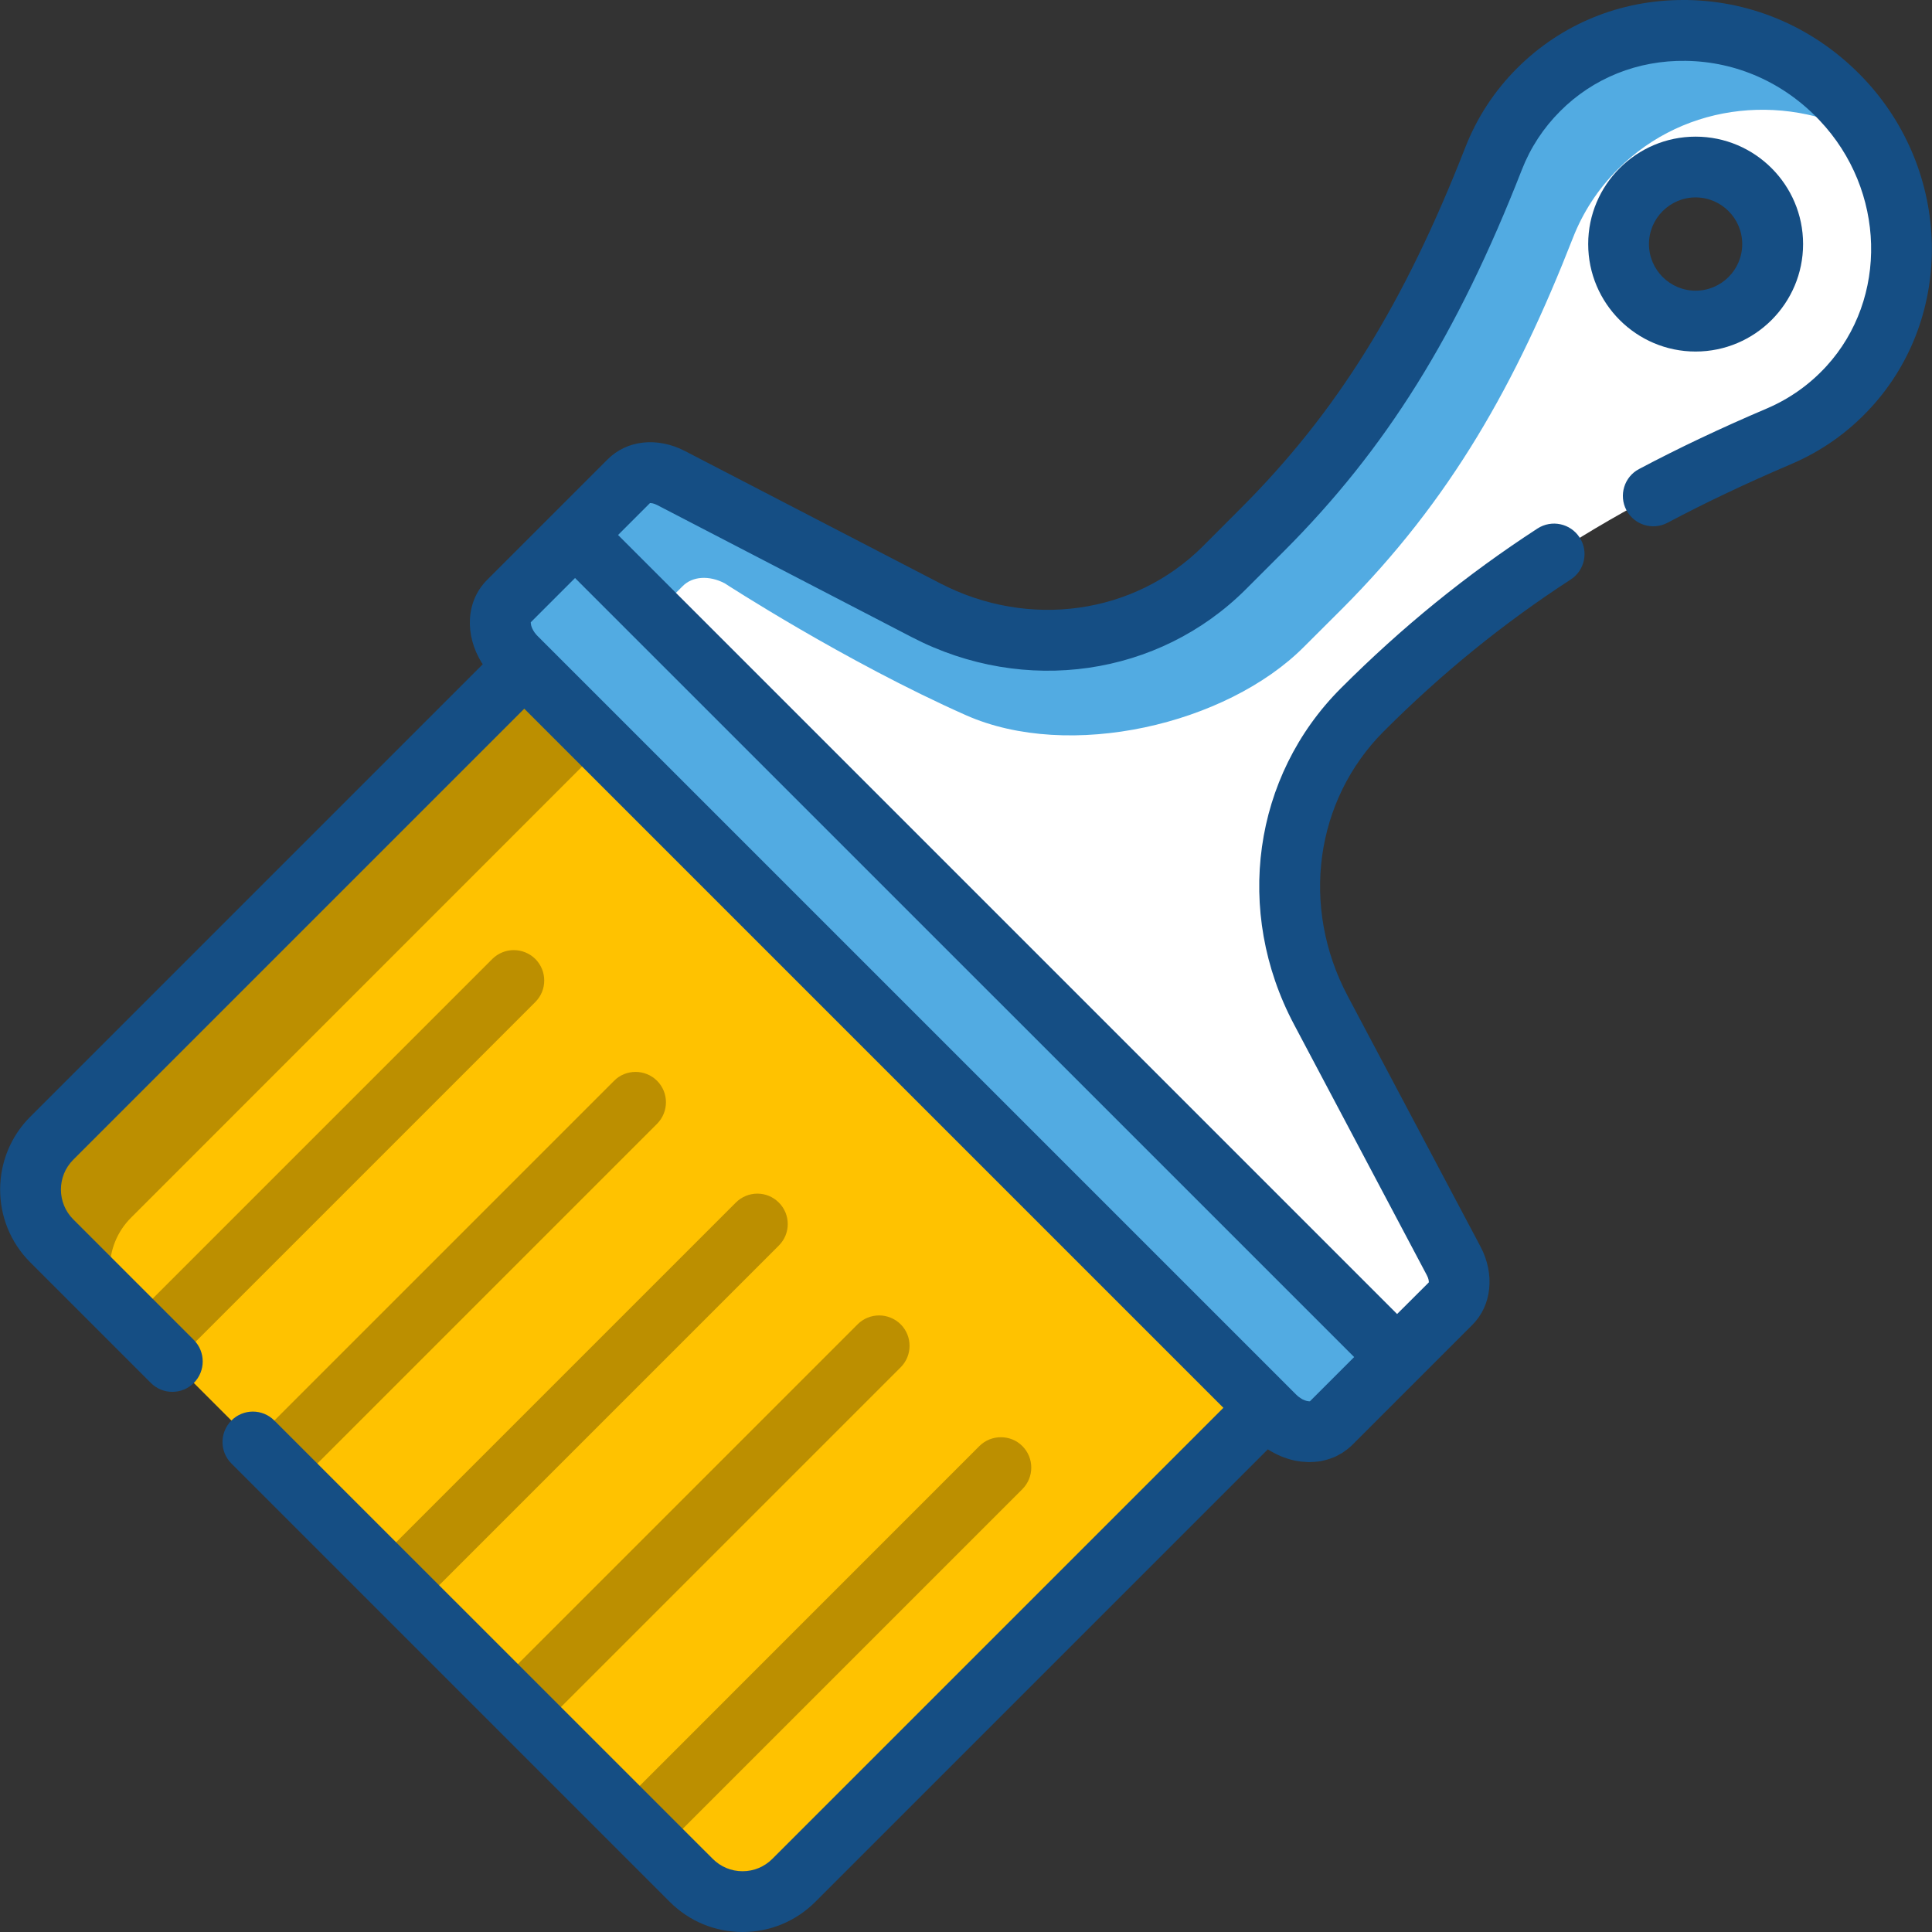 <?xml version="1.0" encoding="UTF-8"?>
<svg width="22px" height="22px" viewBox="0 0 22 22" version="1.1" xmlns="http://www.w3.org/2000/svg" xmlns:xlink="http://www.w3.org/1999/xlink">
    <rect x="0" y="0" width="22" height="22" fill="#333333" stroke="none"/>
    <!-- Generator: sketchtool 64 (101010) - https://sketch.com -->
    <title></title>
    <desc>Created with sketchtool.</desc>
    <g id="Web" stroke="none" stroke-width="1" fill="none" fill-rule="evenodd">
        <g id="5.-Document-capture" transform="translate(-683, -144)" fill-rule="nonzero">
            <g id="paint" transform="translate(694, 155) scale(-1, -1) translate(-694, -155) translate(683, 144)">
                <path d="M16.123,14.512 L7.487,5.876 C7.286,5.676 7,5.637 6.848,5.79 L5.818,6.82 L5.477,7.161 C5.364,7.273 5.353,7.465 5.448,7.644 L6.96,10.497 C7.568,11.644 7.377,13.028 6.487,13.918 L6.487,13.918 C5.077,15.328 3.581,16.247 1.74,17.033 C1.448,17.158 1.178,17.344 0.949,17.594 C0.119,18.5 0.154,19.941 1.027,20.866 C1.978,21.874 3.54,21.918 4.479,20.979 C4.709,20.749 4.88,20.481 4.993,20.194 C5.638,18.544 6.381,17.212 7.627,15.966 L8.057,15.536 C8.94,14.653 10.31,14.457 11.454,15.05 L14.357,16.556 C14.536,16.648 14.724,16.636 14.836,16.524 L16.209,15.151 C16.361,14.998 16.323,14.712 16.123,14.512 Z M2.692,20.098 C2.207,20.098 1.815,19.705 1.815,19.221 C1.815,18.736 2.207,18.344 2.692,18.344 C3.176,18.344 3.569,18.736 3.569,19.221 C3.569,19.705 3.176,20.098 2.692,20.098 Z" id="Shape" fill="#FFFFFF"></path>
                <path d="M16.03,14.42 L7.579,5.969 L12.96,0.588 C13.283,0.265 13.806,0.265 14.129,0.588 L21.411,7.87 C21.733,8.193 21.733,8.716 21.411,9.039 L16.03,14.42 Z" id="Path" fill="#FFC200"></path>
                <path d="M21.411,7.87 L20.507,6.966 C20.83,7.289 20.83,7.813 20.507,8.135 L15.127,13.516 L16.03,14.419 L21.411,9.039 C21.733,8.716 21.733,8.193 21.411,7.87 Z" id="Path" fill="#BC8F00"></path>
                <path d="M16.123,14.512 L7.487,5.876 C7.286,5.676 7,5.637 6.848,5.79 L6.091,6.547 L15.452,15.908 L16.209,15.151 C16.361,14.998 16.323,14.712 16.123,14.512 Z" id="Path" fill="#52ABE2"></path>
                <g id="Group" transform="translate(10.227, 0.902)" fill="#BC8F00">
                    <path d="M7.018,2.801 L2.904,6.915 C2.769,7.05 2.769,7.269 2.904,7.404 C2.972,7.472 3.06,7.506 3.149,7.506 C3.237,7.506 3.326,7.472 3.394,7.404 L7.507,3.291 L7.018,2.801 Z" id="Path"></path>
                    <path d="M5.631,1.414 L1.517,5.528 C1.382,5.663 1.382,5.883 1.517,6.018 C1.585,6.085 1.674,6.119 1.762,6.119 C1.851,6.119 1.94,6.085 2.007,6.018 L6.121,1.904 L5.631,1.414 Z" id="Path"></path>
                    <path d="M9.791,5.574 L5.677,9.688 C5.542,9.823 5.542,10.042 5.677,10.178 C5.745,10.245 5.834,10.279 5.922,10.279 C6.011,10.279 6.099,10.245 6.167,10.178 L10.281,6.064 L9.791,5.574 Z" id="Path"></path>
                    <path d="M8.404,4.188 L4.291,8.301 C4.156,8.437 4.156,8.656 4.291,8.791 C4.358,8.858 4.447,8.892 4.536,8.892 C4.624,8.892 4.713,8.859 4.78,8.791 L8.894,4.677 L8.404,4.188 Z" id="Path"></path>
                    <path d="M4.244,0.028 L0.131,4.141 C-0.004,4.277 -0.004,4.496 0.131,4.631 C0.198,4.699 0.287,4.732 0.376,4.732 C0.464,4.732 0.553,4.699 0.621,4.631 L4.734,0.517 L4.244,0.028 Z" id="Path"></path>
                </g>
                <path d="M16.123,14.512 L7.487,5.876 L7.487,5.876 L15.219,13.609 C15.419,13.809 15.458,14.095 15.305,14.248 L14.226,15.326 C14.115,15.438 13.926,15.451 13.748,15.358 C13.748,15.358 12.38,14.468 11.001,13.856 C9.823,13.333 8.036,13.749 7.154,14.632 L6.723,15.062 C5.477,16.308 4.734,17.641 4.089,19.291 C3.977,19.578 3.806,19.845 3.575,20.075 C2.804,20.847 1.614,20.954 0.687,20.411 C0.781,20.572 0.894,20.725 1.027,20.866 C1.978,21.873 3.54,21.918 4.479,20.979 C4.709,20.749 4.88,20.481 4.992,20.194 C5.638,18.544 6.381,17.212 7.627,15.966 L8.057,15.536 C8.94,14.653 10.31,14.457 11.454,15.05 L14.357,16.556 C14.535,16.648 14.724,16.636 14.836,16.524 L16.209,15.151 C16.361,14.998 16.323,14.712 16.123,14.512 Z" id="Path" fill="#52ABE2"></path>
                <path d="M15.305,14.248 L14.548,15.005 L15.452,15.908 L16.209,15.151 C16.361,14.998 16.323,14.712 16.123,14.512 L15.219,13.609 C15.42,13.809 15.458,14.095 15.305,14.248 Z" id="Path" fill="#52ABE2"></path>
                <g id="Group" fill="#154E84">
                    <path d="M16.503,14.436 L21.655,9.284 C22.113,8.826 22.113,8.082 21.655,7.625 L20.282,6.252 C20.147,6.117 19.928,6.117 19.793,6.252 C19.658,6.387 19.658,6.607 19.793,6.742 L21.166,8.115 C21.353,8.302 21.353,8.607 21.166,8.794 L16.03,13.93 L8.069,5.969 L13.205,0.833 C13.296,0.742 13.416,0.692 13.544,0.692 C13.673,0.692 13.793,0.742 13.884,0.833 L18.876,5.824 C19.011,5.96 19.23,5.96 19.365,5.824 C19.5,5.689 19.5,5.47 19.365,5.335 L14.374,0.344 C14.152,0.122 13.858,0 13.544,0 C13.231,0 12.937,0.122 12.715,0.344 L7.563,5.496 C7.55,5.488 7.538,5.481 7.525,5.473 C7.516,5.468 7.507,5.463 7.498,5.458 C7.481,5.449 7.464,5.441 7.448,5.433 C7.439,5.429 7.43,5.425 7.422,5.421 C7.402,5.412 7.381,5.405 7.36,5.398 C7.355,5.396 7.349,5.393 7.344,5.392 C7.318,5.383 7.291,5.376 7.265,5.37 C7.258,5.369 7.251,5.368 7.244,5.366 C7.228,5.363 7.212,5.36 7.195,5.358 C7.192,5.357 7.189,5.357 7.185,5.357 C7.172,5.355 7.158,5.355 7.144,5.354 C7.129,5.353 7.115,5.351 7.101,5.351 C7.097,5.351 7.093,5.351 7.089,5.351 C7.073,5.351 7.057,5.352 7.041,5.353 C7.036,5.353 7.031,5.353 7.026,5.354 C6.999,5.356 6.973,5.359 6.948,5.364 C6.947,5.364 6.947,5.364 6.946,5.365 C6.922,5.369 6.899,5.376 6.876,5.383 C6.869,5.385 6.863,5.387 6.857,5.389 C6.84,5.395 6.823,5.401 6.806,5.408 C6.799,5.412 6.792,5.415 6.784,5.418 C6.769,5.426 6.755,5.433 6.74,5.442 C6.733,5.446 6.725,5.45 6.718,5.454 C6.704,5.463 6.69,5.473 6.676,5.484 C6.67,5.488 6.664,5.492 6.658,5.497 C6.639,5.512 6.62,5.528 6.603,5.545 L5.846,6.302 L5.232,6.916 C5.012,7.136 4.976,7.494 5.142,7.806 L6.654,10.659 C7.193,11.676 7.027,12.888 6.242,13.673 C5.578,14.337 4.882,14.902 4.114,15.401 C3.954,15.505 3.908,15.72 4.013,15.88 C4.117,16.04 4.331,16.086 4.492,15.982 C5.301,15.456 6.033,14.861 6.731,14.163 C7.733,13.161 7.948,11.623 7.265,10.335 L5.754,7.482 C5.731,7.44 5.729,7.41 5.73,7.397 L6.091,7.037 L14.962,15.908 L14.599,16.271 C14.587,16.272 14.558,16.27 14.517,16.249 L11.614,14.743 C10.332,14.078 8.804,14.299 7.812,15.291 L7.382,15.721 C6.217,16.886 5.406,18.186 4.67,20.068 C4.572,20.319 4.425,20.543 4.234,20.734 C3.857,21.112 3.349,21.315 2.804,21.307 C2.226,21.299 1.684,21.058 1.279,20.628 C0.527,19.833 0.495,18.602 1.204,17.828 C1.394,17.621 1.62,17.461 1.875,17.351 C2.406,17.125 2.883,16.899 3.336,16.659 C3.505,16.57 3.569,16.36 3.48,16.191 C3.39,16.022 3.181,15.958 3.012,16.047 C2.577,16.278 2.116,16.496 1.604,16.715 C1.256,16.863 0.95,17.08 0.694,17.36 C-0.26,18.401 -0.224,20.045 0.775,21.104 C1.311,21.67 2.027,21.989 2.794,22 C2.807,22 2.821,22 2.834,22 C3.553,22 4.222,21.725 4.724,21.224 C4.983,20.965 5.182,20.661 5.315,20.32 C6.014,18.533 6.779,17.303 7.872,16.211 L8.302,15.78 C9.08,15.003 10.283,14.833 11.295,15.358 L14.198,16.863 C14.513,17.027 14.86,16.99 15.081,16.769 L16.454,15.396 C16.696,15.153 16.711,14.77 16.514,14.452 C16.513,14.451 16.512,14.45 16.511,14.449 C16.509,14.445 16.506,14.44 16.503,14.436 Z M15.452,15.418 L6.58,6.547 L7.084,6.043 C7.085,6.043 7.087,6.043 7.088,6.043 C7.089,6.043 7.09,6.043 7.09,6.043 C7.093,6.043 7.097,6.043 7.1,6.044 C7.102,6.044 7.105,6.044 7.108,6.045 C7.109,6.045 7.111,6.045 7.112,6.046 C7.117,6.046 7.121,6.048 7.127,6.049 C7.127,6.049 7.127,6.049 7.128,6.05 C7.134,6.051 7.14,6.053 7.146,6.056 C7.147,6.056 7.147,6.056 7.148,6.057 C7.154,6.059 7.16,6.062 7.167,6.065 C7.168,6.066 7.169,6.067 7.171,6.067 C7.176,6.071 7.182,6.074 7.188,6.078 C7.19,6.079 7.192,6.08 7.194,6.082 C7.2,6.086 7.206,6.09 7.211,6.094 C7.214,6.096 7.216,6.098 7.218,6.099 C7.226,6.106 7.234,6.113 7.242,6.121 L7.335,6.214 L15.785,14.664 C15.785,14.664 15.785,14.664 15.785,14.664 L15.878,14.757 C15.883,14.763 15.888,14.768 15.893,14.773 C15.895,14.776 15.898,14.779 15.9,14.782 C15.906,14.788 15.91,14.795 15.915,14.801 C15.916,14.803 15.917,14.805 15.918,14.806 C15.922,14.811 15.924,14.815 15.927,14.82 C15.928,14.823 15.931,14.827 15.932,14.83 C15.934,14.833 15.935,14.836 15.937,14.839 C15.939,14.843 15.941,14.848 15.943,14.852 C15.945,14.857 15.947,14.862 15.948,14.867 C15.949,14.869 15.949,14.87 15.95,14.872 C15.951,14.875 15.951,14.878 15.952,14.881 C15.955,14.895 15.956,14.907 15.956,14.914 L15.452,15.418 Z" id="Shape"></path>
                    <path d="M1.468,19.221 C1.468,19.895 2.017,20.444 2.692,20.444 C3.366,20.444 3.915,19.895 3.915,19.221 C3.915,18.546 3.366,17.997 2.692,17.997 C2.017,17.997 1.468,18.546 1.468,19.221 Z M3.223,19.221 C3.223,19.513 2.984,19.752 2.692,19.752 C2.399,19.752 2.161,19.513 2.161,19.221 C2.161,18.928 2.399,18.69 2.692,18.69 C2.984,18.69 3.223,18.928 3.223,19.221 Z" id="Shape"></path>
                </g>
            </g>
        </g>
    </g>
</svg>